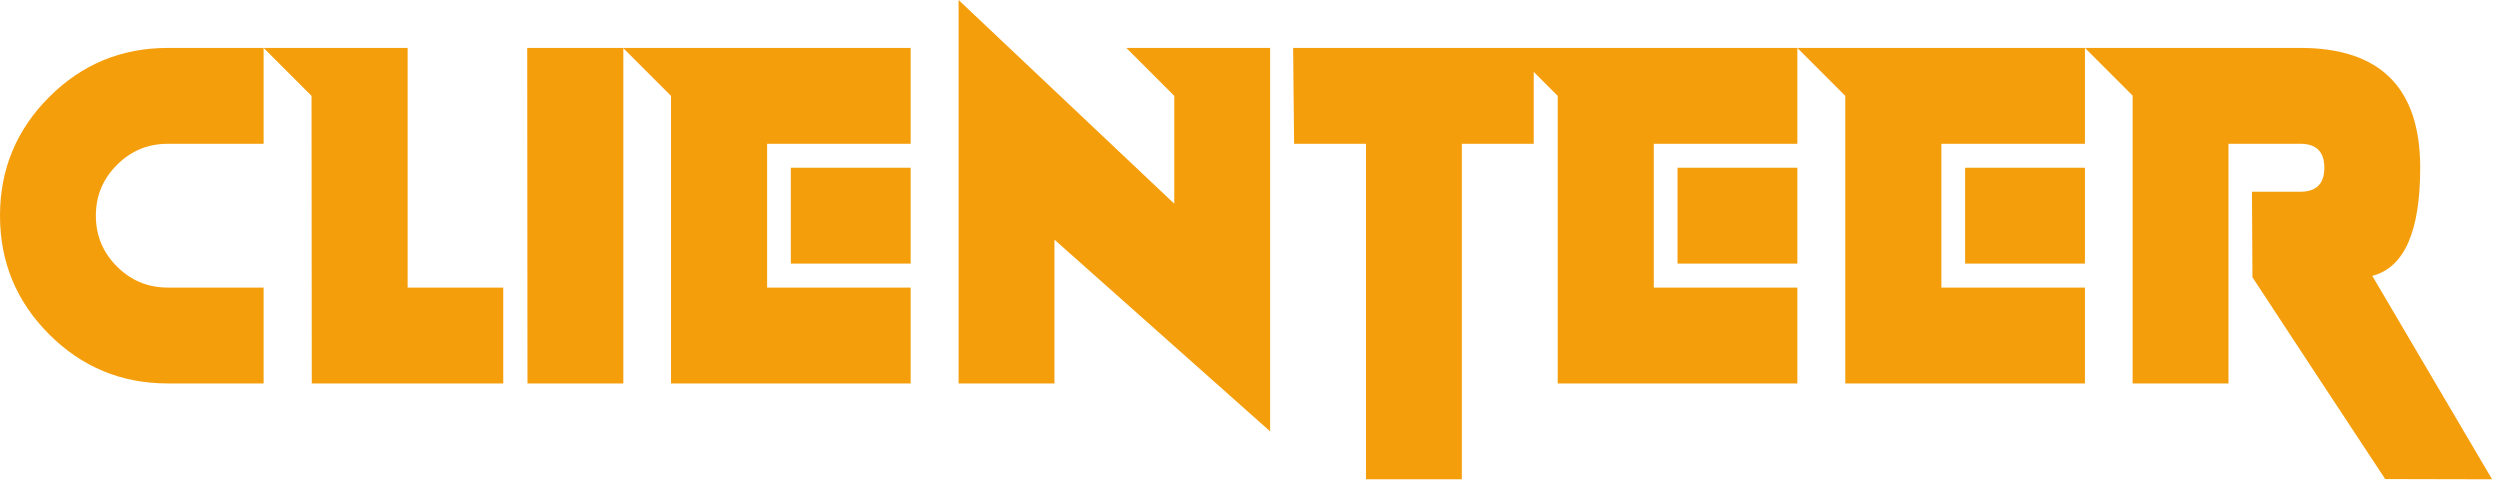 <svg width="163" height="32" viewBox="0 0 163 32" fill="none" xmlns="http://www.w3.org/2000/svg">
<path d="M10.938 3.125H17.188V9.375H10.938C9.646 9.375 8.542 9.833 7.625 10.75C6.708 11.667 6.25 12.771 6.25 14.062C6.25 15.354 6.708 16.458 7.625 17.375C8.542 18.292 9.646 18.75 10.938 18.75H17.188V25H10.938C7.917 25 5.339 23.932 3.203 21.797C1.068 19.662 0 17.083 0 14.062C0 11.042 1.068 8.464 3.203 6.328C5.339 4.193 7.917 3.125 10.938 3.125ZM26.578 3.125V18.75H32.812V25H20.328L20.312 6.25L17.188 3.125H26.578ZM40.641 3.125V25H34.391L34.375 3.125H40.641ZM51.562 10.938H59.375V17.188H51.562V10.938ZM59.375 3.125V9.375H50.016V18.75H59.375V25H43.75V6.25L40.625 3.125H59.375ZM82.812 3.125V28.125L68.75 15.625V25H62.5V0L76.562 13.281V6.25L73.438 3.125H82.812ZM84.312 3.125H100V9.375H95.312V31.25H89.062V9.375H84.375L84.312 3.125ZM109.375 10.938H117.188V17.188H109.375V10.938ZM117.188 3.125V9.375H107.828V18.75H117.188V25H101.562V6.25L98.438 3.125H117.188ZM128.125 10.938H135.938V17.188H128.125V10.938ZM135.938 3.125V9.375H126.578V18.75H135.938V25H120.312V6.25L117.188 3.125H135.938ZM158.406 24.328L162.484 31.25L155.516 31.234L150.984 24.359L158.406 24.328ZM150.984 24.359L146.859 18.078L146.828 12.5H149.984C151.026 12.5 151.547 11.979 151.547 10.938C151.547 9.896 151.026 9.375 149.984 9.375H145.297V25H139.047V6.234L135.938 3.125H149.984C155.193 3.125 157.797 5.729 157.797 10.938C157.797 15.104 156.755 17.453 154.672 17.984L158.406 24.328L150.984 24.359Z" fill="#F59E0B"/>
</svg>
